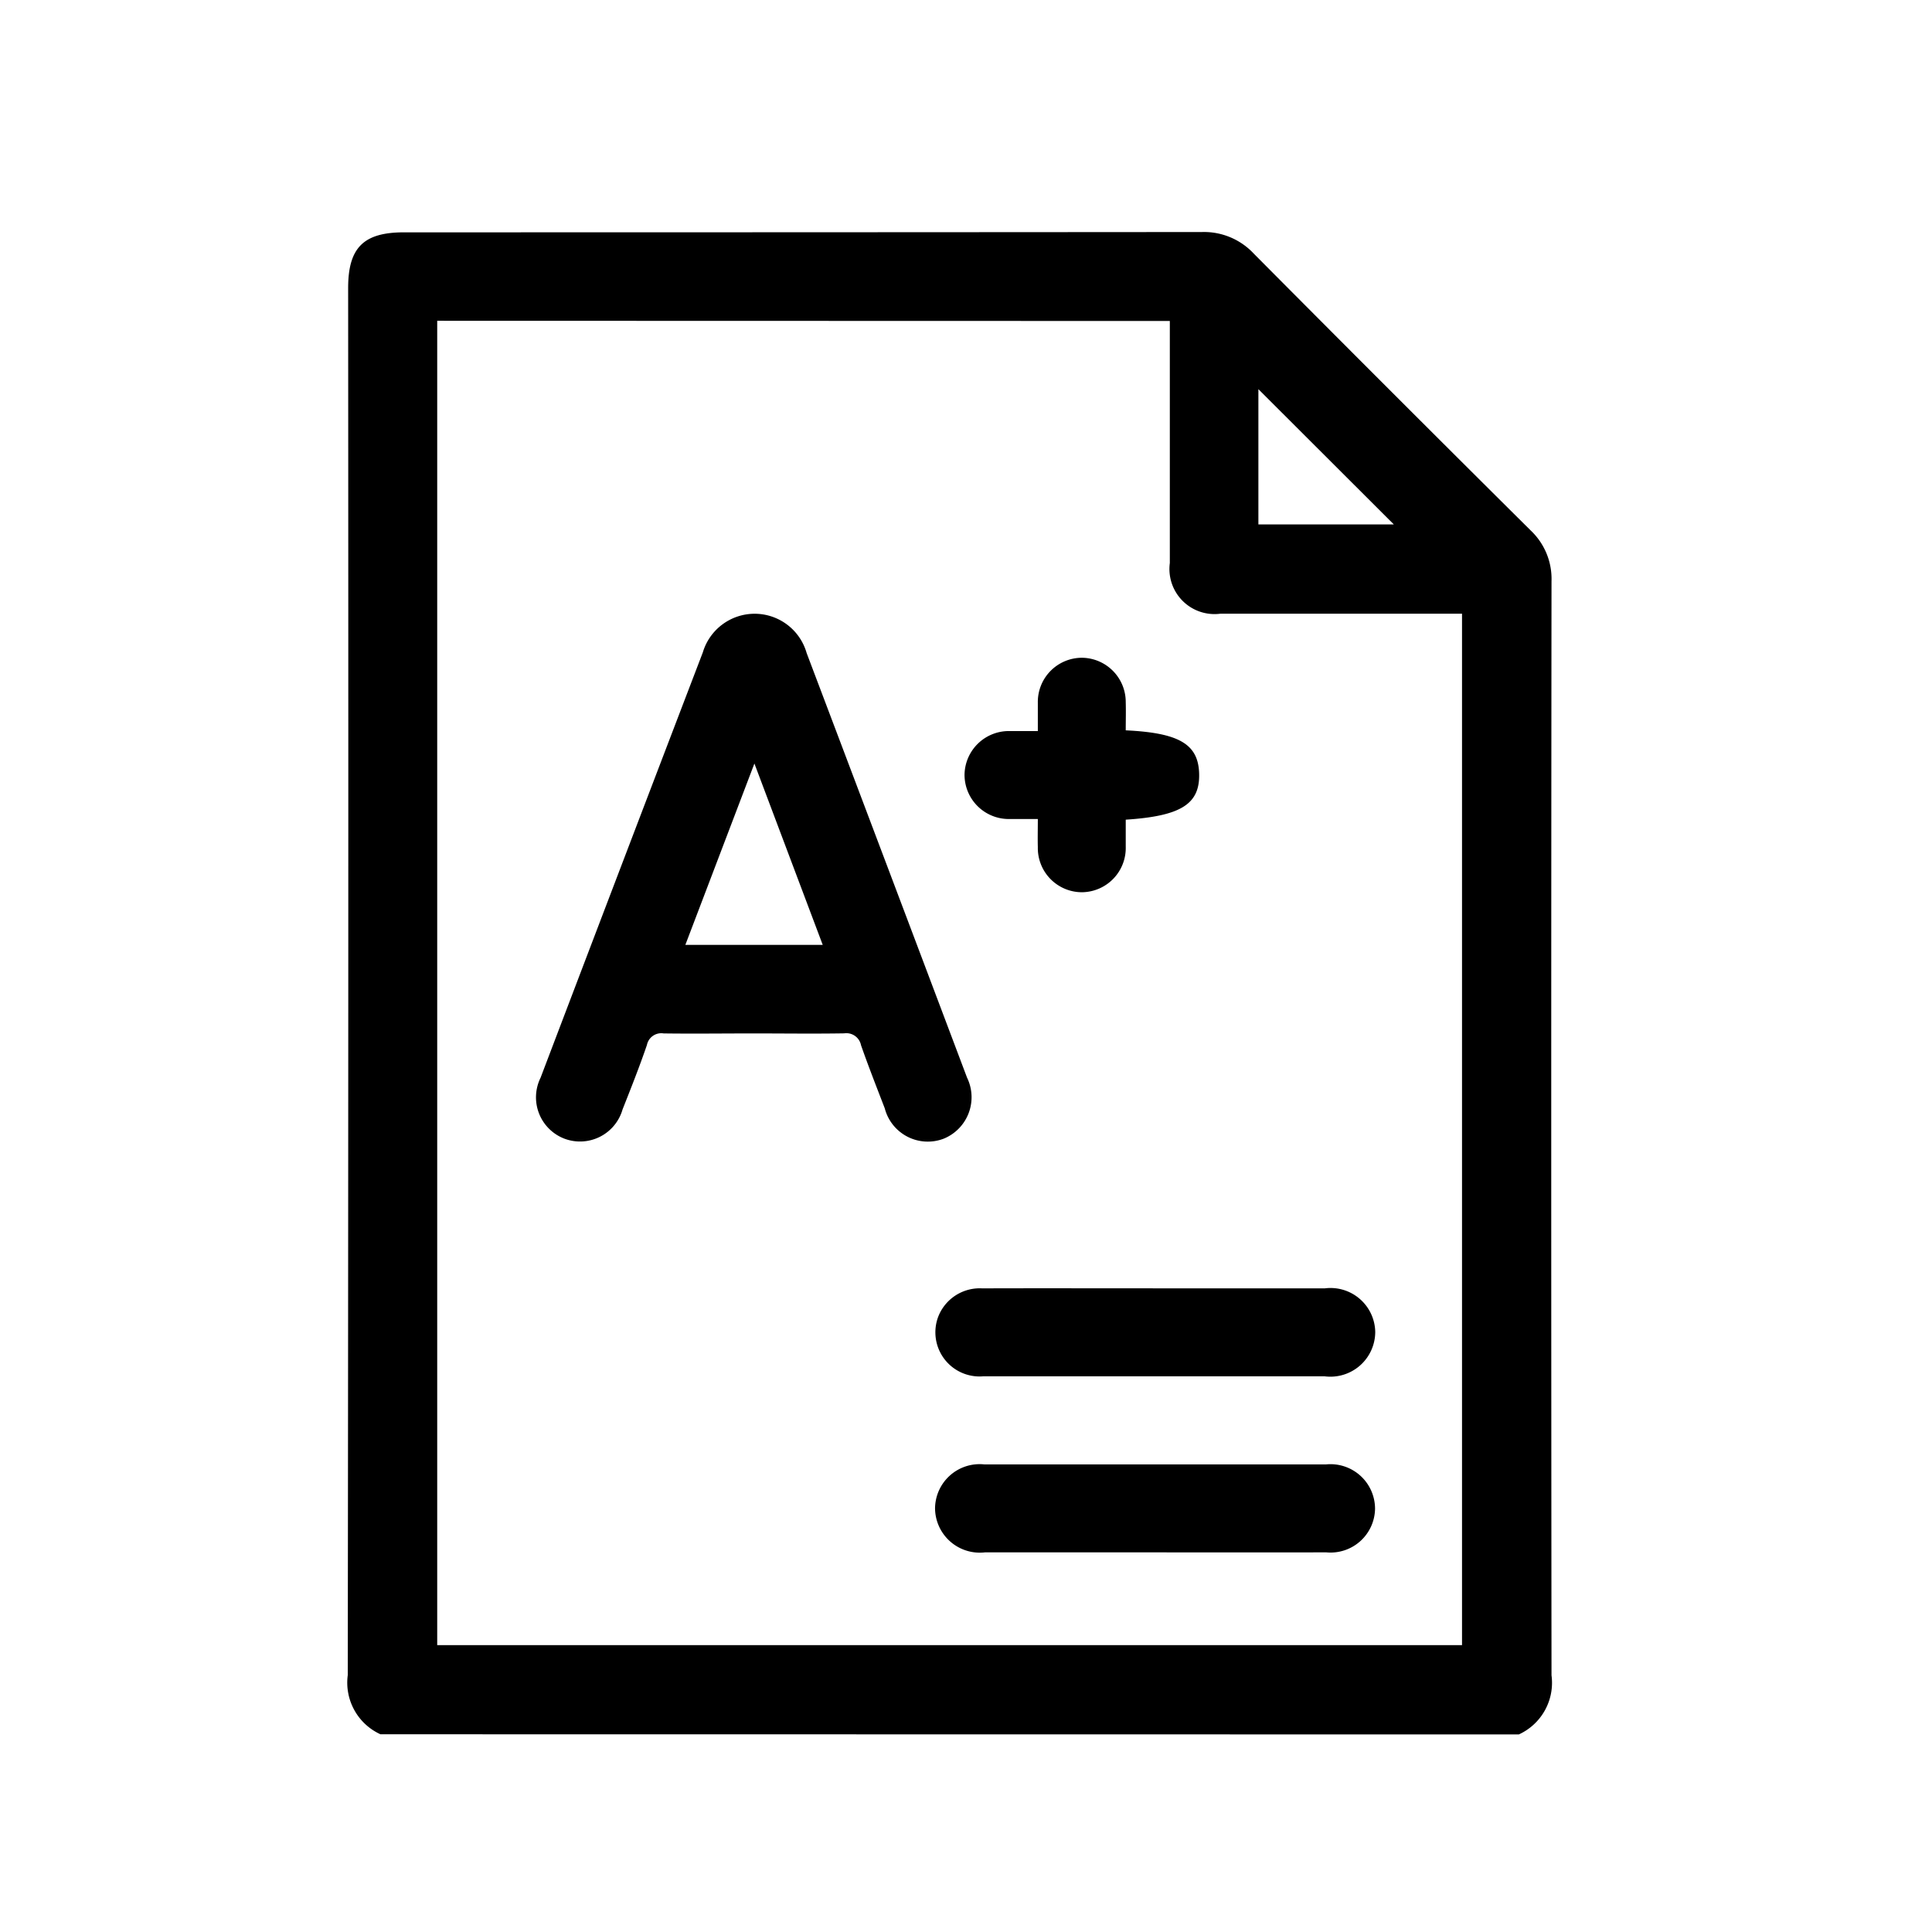 <svg xmlns="http://www.w3.org/2000/svg" xmlns:xlink="http://www.w3.org/1999/xlink" width="50" height="50" viewBox="0 0 50 50">
  <defs>
    <clipPath id="clip-grade">
      <rect width="50" height="50"/>
    </clipPath>
  </defs>
  <g id="grade" clip-path="url(#clip-grade)">
    <g id="Group_1080" data-name="Group 1080" transform="translate(9 6)">
      <path id="Path_628" data-name="Path 628" d="M-311.645,233.9a1.468,1.468,0,0,1-.846-1.53q.022-17.952.01-35.9c0-1.044.4-1.44,1.443-1.44q10.325,0,20.651-.008a1.762,1.762,0,0,1,1.344.559q3.57,3.594,7.166,7.164a1.723,1.723,0,0,1,.539,1.315q-.014,14.156,0,28.314a1.468,1.468,0,0,1-.846,1.53Zm1.469-36.581v34.274h26.522V204.9h-6.256a1.167,1.167,0,0,1-1.306-1.312q0-2.92,0-5.844v-.42Zm21.252,5.27h3.505l-3.505-3.5Z" transform="translate(312.491 -195.017)"/>
      <path id="Path_629" data-name="Path 629" d="M-303.831,212.063c-.771,0-1.544.01-2.315,0a.379.379,0,0,0-.433.3c-.192.561-.411,1.114-.63,1.666a1.145,1.145,0,0,1-1.509.756,1.145,1.145,0,0,1-.614-1.573q2.093-5.505,4.2-11.01a1.4,1.4,0,0,1,1.33-1,1.4,1.4,0,0,1,1.357,1.017q2.079,5.493,4.151,10.988a1.158,1.158,0,0,1-.607,1.581,1.151,1.151,0,0,1-1.523-.788c-.209-.543-.422-1.084-.614-1.632a.386.386,0,0,0-.435-.307C-302.262,212.074-303.046,212.063-303.831,212.063Zm.034-6.985-1.787,4.693h3.555Z" transform="translate(314.321 -191.318)"/>
      <path id="Path_630" data-name="Path 630" d="M-297.29,212.123q2.2,0,4.4,0a1.158,1.158,0,0,1,1.3,1.125A1.161,1.161,0,0,1-292.9,214.4q-4.419,0-8.836,0a1.143,1.143,0,0,1-1.161-1.55,1.152,1.152,0,0,1,1.136-.726C-300.273,212.119-298.782,212.123-297.29,212.123Z" transform="translate(318.181 -184.781)"/>
      <path id="Path_631" data-name="Path 631" d="M-297.33,217.25q-2.18,0-4.361,0a1.158,1.158,0,0,1-1.292-1.132,1.154,1.154,0,0,1,1.279-1.144q4.419,0,8.836,0a1.154,1.154,0,0,1,1.272,1.151,1.152,1.152,0,0,1-1.261,1.125Q-295.093,217.253-297.33,217.25Z" transform="translate(318.182 -183.075)"/>
      <path id="Path_632" data-name="Path 632" d="M-298.332,203.793c1.4.066,1.886.366,1.9,1.137s-.472,1.082-1.9,1.175c0,.229,0,.464,0,.7a1.145,1.145,0,0,1-1.132,1.178,1.143,1.143,0,0,1-1.143-1.168c-.006-.225,0-.451,0-.727-.257,0-.492,0-.727,0a1.146,1.146,0,0,1-1.17-1.143,1.147,1.147,0,0,1,1.178-1.133c.225,0,.451,0,.719,0,0-.264,0-.5,0-.737a1.143,1.143,0,0,1,1.151-1.16,1.145,1.145,0,0,1,1.124,1.149C-298.325,203.306-298.332,203.553-298.332,203.793Z" transform="translate(318.466 -190.892)"/>
    </g>
  </g>
</svg>
